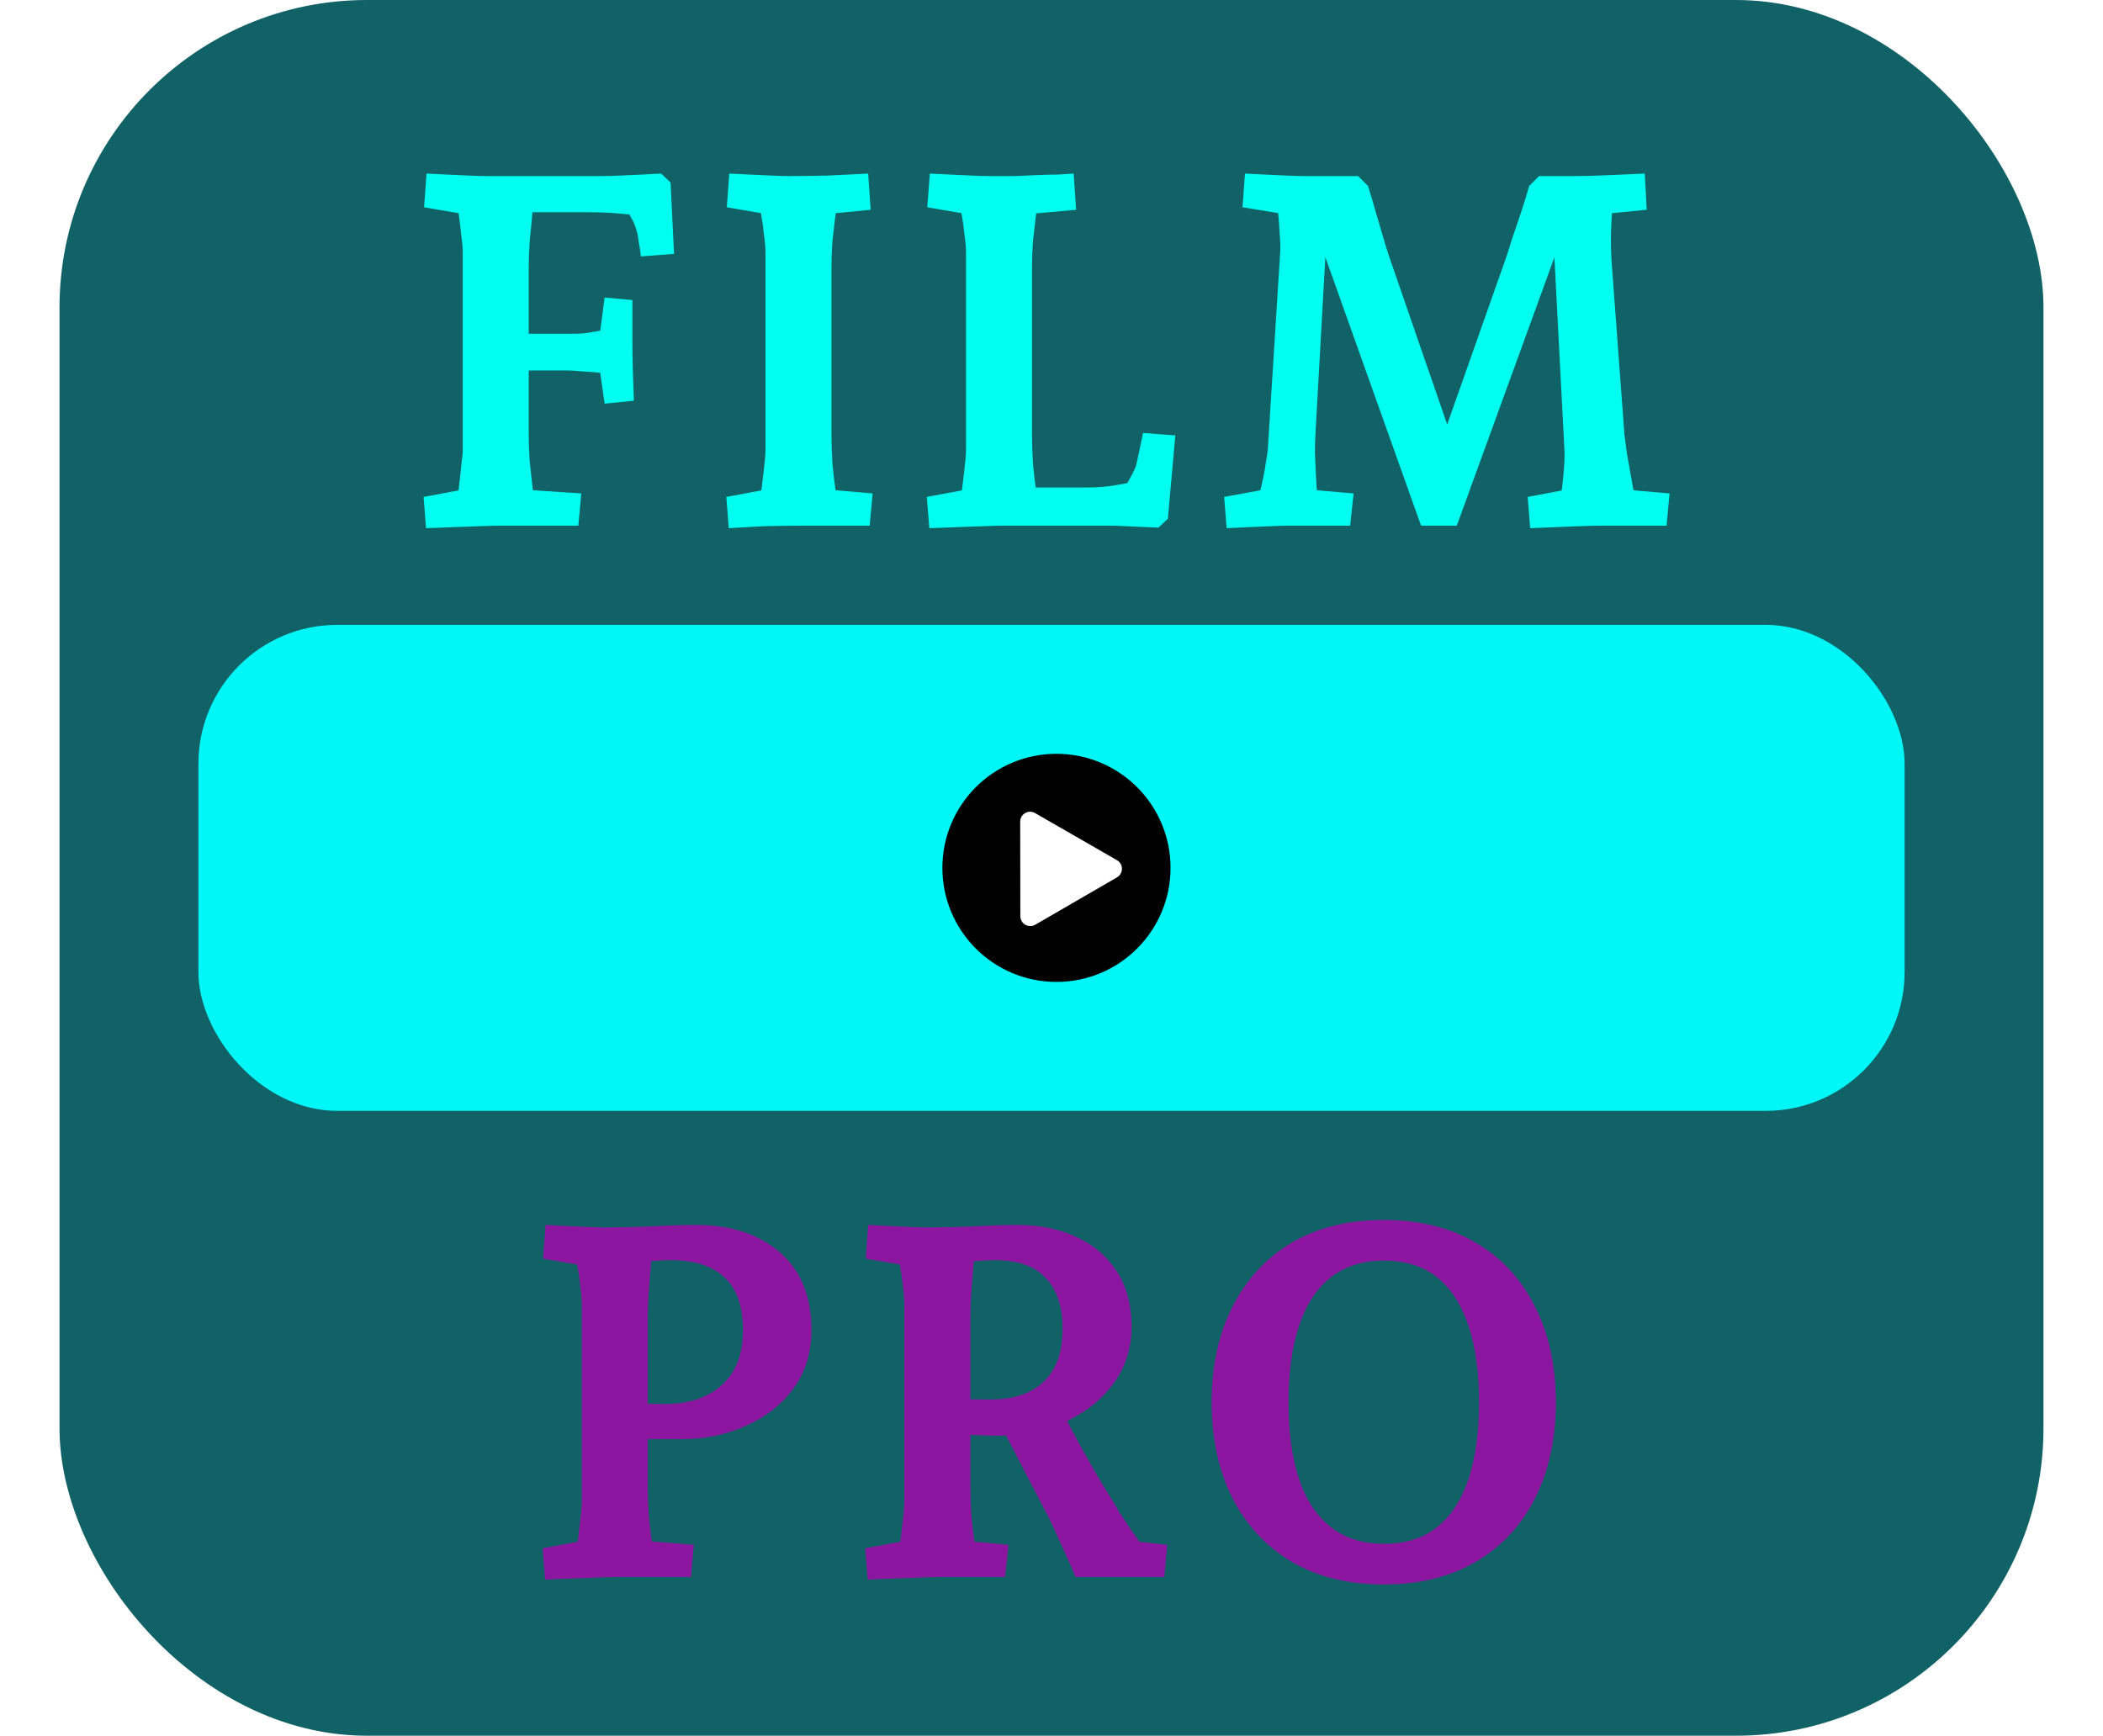 <svg width="212" height="175" viewBox="0 0 212 175" fill="none" xmlns="http://www.w3.org/2000/svg">
<rect x="6" width="200" height="175" rx="31" fill="#116267"/>
<g filter="url(#filter0_d_2_9)">
<rect x="20" y="63" width="172" height="49" rx="14" fill="#00F7F7"/>
</g>
<path d="M42.95 53.25L42.7 50.1L48.9 48.95L45.9 51.45C46.033 50.717 46.15 49.967 46.25 49.2C46.35 48.4 46.433 47.65 46.5 46.95C46.6 46.217 46.65 45.667 46.65 45.3V25.45C46.65 24.983 46.6 24.417 46.5 23.75C46.433 23.05 46.35 22.35 46.25 21.65C46.15 20.917 46.067 20.283 46 19.75L48.9 21.95L42.75 20.9L43 17.5C43.6 17.533 44.283 17.567 45.05 17.6C45.817 17.633 46.55 17.667 47.25 17.7C47.95 17.733 48.517 17.75 48.95 17.75H60.95C61.283 17.75 61.8 17.733 62.5 17.7C63.2 17.667 63.933 17.633 64.7 17.6C65.467 17.567 66.117 17.533 66.65 17.5L67.6 18.4L67.95 25.6L64.6 25.85C64.567 25.45 64.5 24.983 64.4 24.45C64.333 23.883 64.233 23.4 64.1 23C64.033 22.733 63.867 22.367 63.6 21.9C63.367 21.4 63.083 20.867 62.75 20.3L64.8 21.75C64.467 21.717 63.75 21.65 62.65 21.55C61.583 21.45 60.517 21.4 59.45 21.4H50.95L53.75 20.05C53.75 20.283 53.717 20.817 53.65 21.65C53.583 22.45 53.5 23.333 53.4 24.3C53.333 25.267 53.3 26.15 53.3 26.95V43.8C53.3 44.667 53.333 45.583 53.4 46.55C53.5 47.517 53.6 48.433 53.7 49.3C53.833 50.133 53.95 50.833 54.05 51.4L51.1 49.25L58.6 49.75L58.3 53H50.2C49.867 53 49.283 53.017 48.45 53.05C47.617 53.083 46.7 53.117 45.7 53.15C44.733 53.183 43.817 53.217 42.95 53.25ZM60.95 40.7L60.3 36.15L62.35 37.7C61.917 37.667 61.367 37.633 60.7 37.6C60.067 37.533 59.417 37.483 58.75 37.45C58.083 37.383 57.517 37.35 57.05 37.35H50.75V33.65H58.05C58.55 33.65 59.167 33.583 59.9 33.45C60.667 33.317 61.3 33.183 61.8 33.05L60.3 34.95L60.95 30L63.75 30.25V34.4C63.75 35.3 63.767 36.35 63.8 37.55C63.833 38.717 63.867 39.667 63.9 40.4L60.95 40.7ZM73.468 53.25L73.218 50.1L79.418 48.95L76.418 51.75C76.518 51.217 76.618 50.55 76.718 49.75C76.818 48.917 76.918 48.083 77.018 47.25C77.118 46.417 77.168 45.767 77.168 45.3V25.45C77.168 24.983 77.118 24.4 77.018 23.7C76.951 23 76.851 22.283 76.718 21.55C76.618 20.783 76.518 20.133 76.418 19.6L79.418 21.95L73.268 20.9L73.518 17.5C74.118 17.533 74.801 17.567 75.568 17.6C76.334 17.633 77.068 17.667 77.768 17.7C78.468 17.733 79.034 17.75 79.468 17.75C80.801 17.75 82.134 17.733 83.468 17.7C84.834 17.633 86.184 17.567 87.518 17.5L87.768 21.15L81.618 21.75L84.568 19.5C84.468 20.133 84.351 20.867 84.218 21.7C84.118 22.533 84.018 23.4 83.918 24.3C83.851 25.2 83.818 26.083 83.818 26.95V43.8C83.818 44.7 83.851 45.683 83.918 46.75C84.018 47.817 84.134 48.8 84.268 49.7C84.401 50.6 84.501 51.283 84.568 51.75L81.618 49.2L87.968 49.75L87.668 53H80.718C79.484 53 78.268 53.017 77.068 53.05C75.901 53.117 74.701 53.183 73.468 53.25ZM93.682 53.25L93.432 50.1L99.632 48.95L96.632 51.75C96.732 51.217 96.832 50.55 96.932 49.75C97.032 48.917 97.132 48.083 97.232 47.25C97.332 46.417 97.382 45.767 97.382 45.3V25.45C97.382 24.983 97.332 24.4 97.232 23.7C97.166 23 97.066 22.283 96.932 21.55C96.832 20.783 96.732 20.133 96.632 19.6L99.632 21.95L93.482 20.9L93.732 17.5C94.332 17.533 95.016 17.567 95.782 17.6C96.549 17.633 97.282 17.667 97.982 17.7C98.682 17.733 99.249 17.75 99.682 17.75C100.582 17.75 101.449 17.75 102.282 17.75C103.116 17.717 103.899 17.683 104.632 17.65C105.366 17.617 106.032 17.6 106.632 17.6C107.266 17.567 107.799 17.533 108.232 17.5L108.482 21.15L101.832 21.75L104.782 19.5C104.682 20.133 104.566 20.867 104.432 21.7C104.332 22.533 104.232 23.4 104.132 24.3C104.066 25.2 104.032 26.083 104.032 26.95V43.8C104.032 44.7 104.066 45.683 104.132 46.75C104.232 47.817 104.349 48.8 104.482 49.7C104.616 50.6 104.716 51.283 104.782 51.75L102.532 49.15H109.582C110.649 49.15 111.649 49.067 112.582 48.9C113.549 48.733 114.232 48.6 114.632 48.5L112.082 50.9C112.782 50.067 113.349 49.25 113.782 48.45C114.249 47.65 114.516 47.067 114.582 46.7L115.232 43.65L118.482 43.9L117.732 52.3L116.782 53.2C116.082 53.167 115.332 53.133 114.532 53.1C113.766 53.067 113.066 53.033 112.432 53C111.799 53 111.349 53 111.082 53H100.932C100.599 53 100.016 53.017 99.182 53.05C98.349 53.083 97.432 53.117 96.432 53.15C95.466 53.183 94.549 53.217 93.682 53.25ZM123.655 53.25L123.405 50.1L129.705 48.95L126.555 51.5C126.655 51.1 126.771 50.633 126.905 50.1C127.038 49.533 127.171 48.95 127.305 48.35C127.438 47.75 127.538 47.183 127.605 46.65C127.705 46.117 127.771 45.667 127.805 45.3L129.055 25.4C129.088 24.933 129.071 24.35 129.005 23.65C128.971 22.917 128.921 22.217 128.855 21.55C128.788 20.883 128.738 20.383 128.705 20.05L131.405 21.9L125.255 20.9L125.505 17.5C126.105 17.533 126.771 17.567 127.505 17.6C128.271 17.633 129.005 17.667 129.705 17.7C130.405 17.733 130.971 17.75 131.405 17.75H136.905L137.905 18.75C138.171 19.583 138.455 20.533 138.755 21.6C139.055 22.633 139.338 23.6 139.605 24.5C139.871 25.367 140.071 25.983 140.205 26.35L146.755 45.3H145.005L151.905 25.75C152.005 25.45 152.171 24.917 152.405 24.15C152.671 23.35 152.971 22.467 153.305 21.5C153.638 20.5 153.921 19.583 154.155 18.75L155.155 17.75H158.755C159.821 17.75 161.021 17.717 162.355 17.65C163.721 17.583 164.871 17.533 165.805 17.5L166.005 21.15L159.855 21.75L162.555 20.25C162.521 21.05 162.471 22.067 162.405 23.3C162.371 24.533 162.405 25.75 162.505 26.95L163.755 43.8C163.821 44.3 163.905 44.933 164.005 45.7C164.138 46.433 164.271 47.183 164.405 47.95C164.538 48.717 164.671 49.433 164.805 50.1C164.938 50.733 165.038 51.2 165.105 51.5L162.005 49.2L168.305 49.75L168.005 53H161.155C160.721 53 160.105 53.017 159.305 53.05C158.505 53.083 157.655 53.117 156.755 53.15C155.855 53.183 155.021 53.217 154.255 53.25L154.005 50.1L160.105 48.95L157.205 51.5C157.271 51.1 157.338 50.517 157.405 49.75C157.505 48.95 157.588 48.133 157.655 47.3C157.721 46.433 157.738 45.767 157.705 45.3L156.555 23.25L157.605 23.45L146.855 53H143.255L132.705 23.4L133.755 23.25L132.605 43.8C132.571 44.333 132.555 44.967 132.555 45.7C132.588 46.4 132.621 47.133 132.655 47.9C132.688 48.633 132.738 49.333 132.805 50C132.871 50.633 132.921 51.133 132.955 51.5L130.105 49.2L136.455 49.75L136.105 53H129.655C129.355 53 128.855 53.017 128.155 53.05C127.455 53.083 126.688 53.117 125.855 53.15C125.055 53.183 124.321 53.217 123.655 53.25Z" fill="#00FFF0"/>
<path d="M54.95 159.25L54.7 156.1L60.9 154.95L57.9 157.75C58 157.217 58.1 156.55 58.2 155.75C58.3 154.917 58.4 154.083 58.5 153.25C58.6 152.417 58.65 151.767 58.65 151.3V131.45C58.65 130.983 58.6 130.4 58.5 129.7C58.433 129 58.333 128.283 58.2 127.55C58.1 126.783 58 126.133 57.9 125.6L60.9 127.95L54.75 126.9L55 123.5C55.6 123.533 56.283 123.567 57.05 123.6C57.817 123.633 58.55 123.667 59.25 123.7C59.95 123.733 60.517 123.75 60.95 123.75L65.85 125.5C65.783 126.133 65.7 126.867 65.6 127.7C65.533 128.533 65.467 129.4 65.4 130.3C65.333 131.2 65.3 132.083 65.3 132.95V149.8C65.3 150.7 65.333 151.683 65.4 152.75C65.5 153.817 65.617 154.8 65.75 155.7C65.883 156.6 65.983 157.283 66.05 157.75L63.1 155.2L69.95 155.75L69.65 159H62.2C61.733 159 61.083 159.017 60.25 159.05C59.417 159.083 58.533 159.117 57.6 159.15C56.667 159.183 55.783 159.217 54.95 159.25ZM68.7 145.1C67.8 145.1 66.75 145.1 65.55 145.1C64.35 145.1 62.717 145.083 60.65 145.05V141.35C61.717 141.383 62.783 141.433 63.85 141.5C64.95 141.533 66.017 141.55 67.05 141.55C69.45 141.55 71.35 140.917 72.75 139.65C74.183 138.383 74.9 136.533 74.9 134.1C74.9 131.733 74.283 129.967 73.05 128.8C71.817 127.633 70 127.05 67.6 127.05C67.1 127.05 66.417 127.083 65.55 127.15C64.717 127.183 63.867 127.233 63 127.3C62.167 127.367 61.483 127.433 60.95 127.5V123.75C62.317 123.75 63.85 123.717 65.55 123.65C67.283 123.55 68.833 123.5 70.2 123.5C73.667 123.5 76.467 124.417 78.6 126.25C80.733 128.083 81.8 130.7 81.8 134.1C81.8 136.4 81.183 138.383 79.95 140.05C78.717 141.683 77.1 142.933 75.1 143.8C73.133 144.667 71 145.1 68.7 145.1ZM87.469 159.25L87.219 156.1L93.419 154.95L90.419 157.75C90.519 157.217 90.62 156.55 90.719 155.75C90.82 154.917 90.919 154.083 91.019 153.25C91.12 152.417 91.169 151.767 91.169 151.3V131.45C91.169 130.983 91.12 130.4 91.019 129.7C90.953 129 90.853 128.283 90.719 127.55C90.62 126.783 90.519 126.133 90.419 125.6L93.419 127.95L87.269 126.9L87.519 123.5C88.12 123.533 88.803 123.567 89.57 123.6C90.336 123.633 91.07 123.667 91.769 123.7C92.469 123.733 93.036 123.75 93.469 123.75L98.37 125.5C98.303 126.133 98.219 126.867 98.12 127.7C98.053 128.533 97.986 129.4 97.919 130.3C97.853 131.2 97.82 132.083 97.82 132.95V149.8C97.82 150.7 97.853 151.683 97.919 152.75C98.019 153.817 98.136 154.8 98.269 155.7C98.403 156.6 98.503 157.283 98.57 157.75L95.62 155.2L101.67 155.75L101.32 159H94.719C94.253 159 93.603 159.017 92.769 159.05C91.936 159.083 91.053 159.117 90.12 159.15C89.186 159.183 88.303 159.217 87.469 159.25ZM108.42 159C108.153 158.333 107.836 157.6 107.47 156.8C107.103 156 106.77 155.267 106.47 154.6C106.17 153.933 105.953 153.467 105.82 153.2L99.87 141.75L106.72 141.55C107.586 143.317 108.47 145 109.37 146.6C110.27 148.2 111.053 149.533 111.72 150.6C112.386 151.667 112.753 152.283 112.82 152.45C113.053 152.783 113.386 153.283 113.82 153.95C114.253 154.583 114.603 155.083 114.87 155.45L117.67 155.75L117.37 159H108.42ZM100.82 144.75C99.519 144.75 98.203 144.7 96.87 144.6C95.536 144.467 94.203 144.35 92.87 144.25V140.9C94.036 140.933 95.203 140.983 96.37 141.05C97.536 141.083 98.686 141.1 99.82 141.1C102.186 141.1 103.986 140.5 105.22 139.3C106.486 138.1 107.12 136.317 107.12 133.95C107.12 131.75 106.553 130.05 105.42 128.85C104.32 127.65 102.603 127.05 100.27 127.05C99.87 127.05 99.219 127.083 98.32 127.15C97.453 127.217 96.57 127.283 95.669 127.35C94.769 127.417 94.036 127.483 93.469 127.55V123.75C94.836 123.75 96.353 123.717 98.019 123.65C99.686 123.55 101.203 123.5 102.57 123.5C104.87 123.5 106.87 123.917 108.57 124.75C110.303 125.55 111.653 126.717 112.62 128.25C113.586 129.75 114.07 131.583 114.07 133.75C114.07 135.983 113.436 137.933 112.17 139.6C110.936 141.233 109.303 142.5 107.27 143.4C105.27 144.3 103.12 144.75 100.82 144.75ZM139.495 159.75C135.895 159.75 132.795 158.983 130.195 157.45C127.628 155.917 125.645 153.783 124.245 151.05C122.845 148.283 122.145 145.067 122.145 141.4C122.145 137.7 122.845 134.483 124.245 131.75C125.645 128.983 127.628 126.833 130.195 125.3C132.795 123.767 135.895 123 139.495 123C143.095 123 146.195 123.767 148.795 125.3C151.395 126.833 153.378 128.983 154.745 131.75C156.145 134.483 156.845 137.7 156.845 141.4C156.845 145.067 156.145 148.283 154.745 151.05C153.378 153.783 151.395 155.917 148.795 157.45C146.195 158.983 143.095 159.75 139.495 159.75ZM139.495 155.65C141.695 155.65 143.495 155.083 144.895 153.95C146.295 152.817 147.345 151.2 148.045 149.1C148.745 146.967 149.095 144.4 149.095 141.4C149.095 138.367 148.745 135.8 148.045 133.7C147.345 131.567 146.295 129.933 144.895 128.8C143.495 127.667 141.695 127.1 139.495 127.1C137.361 127.1 135.578 127.667 134.145 128.8C132.711 129.933 131.645 131.567 130.945 133.7C130.245 135.8 129.895 138.367 129.895 141.4C129.895 144.4 130.245 146.967 130.945 149.1C131.645 151.2 132.711 152.817 134.145 153.95C135.578 155.083 137.361 155.65 139.495 155.65Z" fill="#8D16A0"/>
<circle cx="106.5" cy="87.5" r="11.5" fill="black"/>
<path d="M112.6 86.726C113.267 87.109 113.268 88.072 112.602 88.458L104.36 93.234C103.694 93.62 102.86 93.14 102.859 92.37L102.844 82.844C102.842 82.074 103.675 81.592 104.342 81.975L112.6 86.726Z" fill="white"/>
<defs>
<filter id="filter0_d_2_9" x="0" y="43" width="212" height="89" filterUnits="userSpaceOnUse" color-interpolation-filters="sRGB">
<feFlood flood-opacity="0" result="BackgroundImageFix"/>
<feColorMatrix in="SourceAlpha" type="matrix" values="0 0 0 0 0 0 0 0 0 0 0 0 0 0 0 0 0 0 127 0" result="hardAlpha"/>
<feMorphology radius="10" operator="dilate" in="SourceAlpha" result="effect1_dropShadow_2_9"/>
<feOffset/>
<feGaussianBlur stdDeviation="5"/>
<feComposite in2="hardAlpha" operator="out"/>
<feColorMatrix type="matrix" values="0 0 0 0 0 0 0 0 0 1 0 0 0 0 1 0 0 0 0.25 0"/>
<feBlend mode="normal" in2="BackgroundImageFix" result="effect1_dropShadow_2_9"/>
<feBlend mode="normal" in="SourceGraphic" in2="effect1_dropShadow_2_9" result="shape"/>
</filter>
</defs>
</svg>
